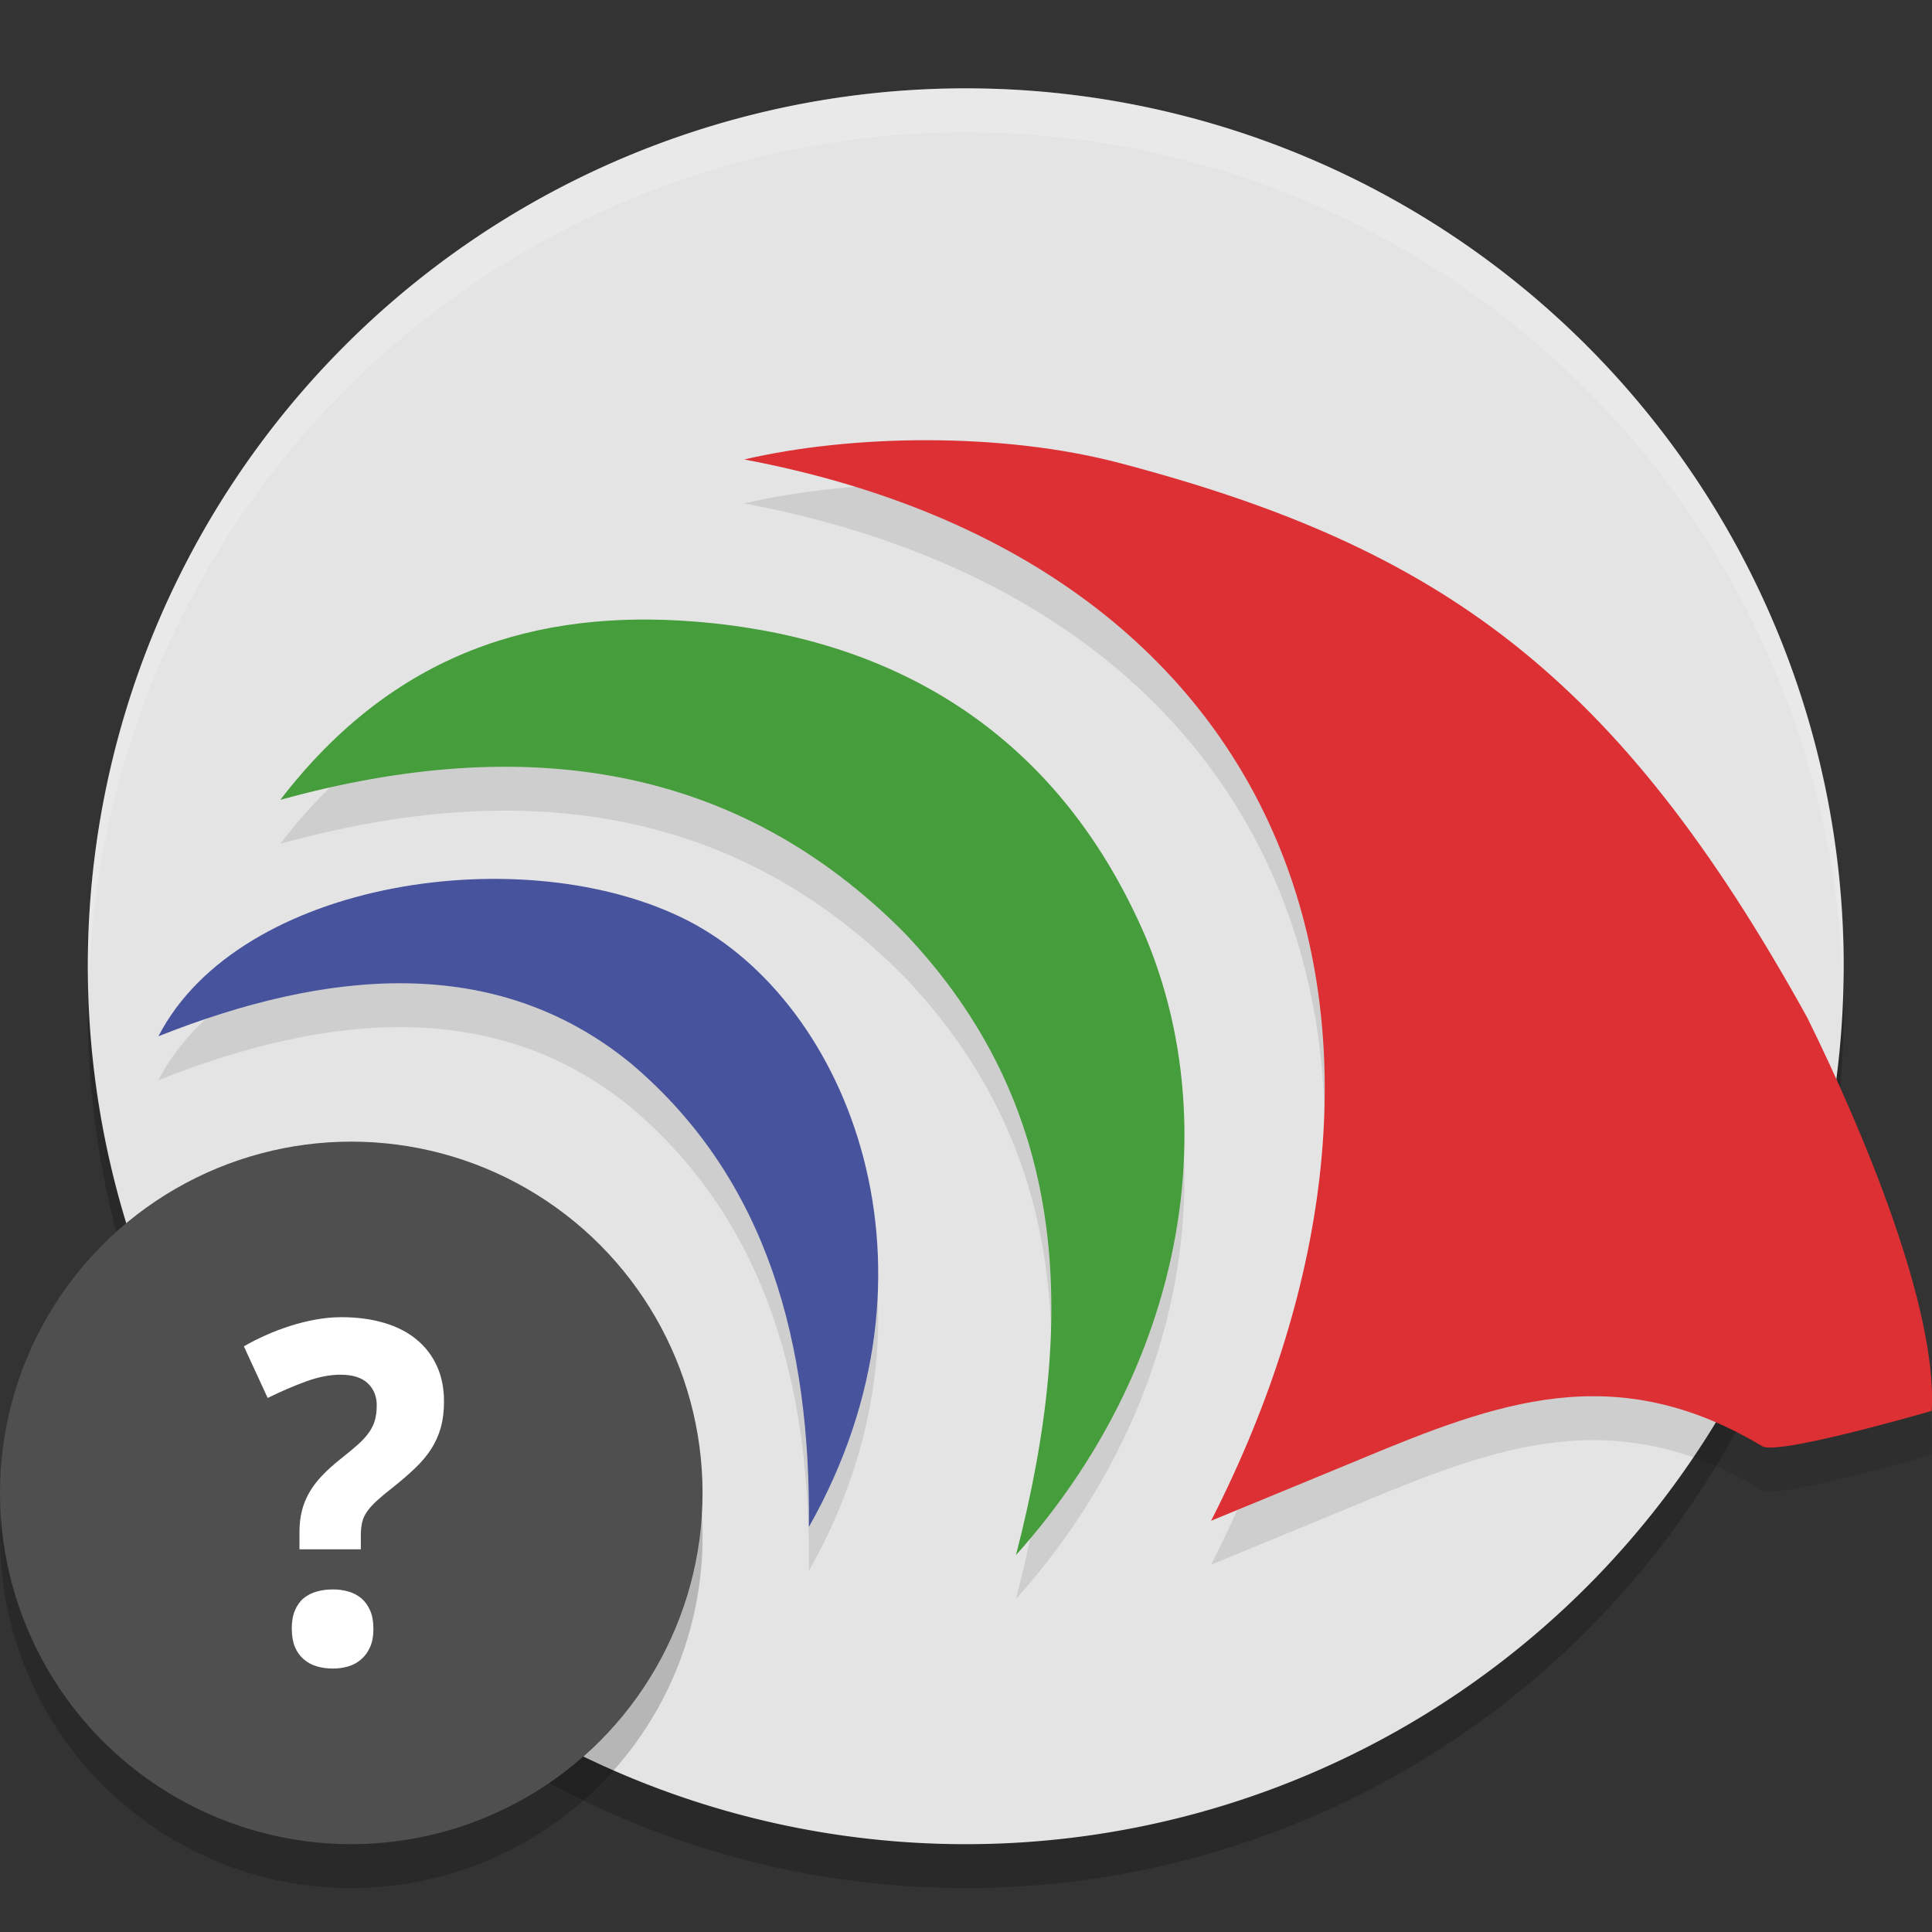 <svg xmlns="http://www.w3.org/2000/svg" width="22" height="22" version="1">
 <rect width="100%" height="100%" fill="#333333" stroke="none"/>
 <path style="opacity:0.2" d="M 20.994,11.503 A 9.997,9.997 0 0 1 10.997,21.5 9.997,9.997 0 0 1 1,11.503 9.997,9.997 0 0 1 10.997,1.505 9.997,9.997 0 0 1 20.994,11.503 Z"/>
 <path d="m 20.994,11.003 a 9.997,9.997 0 0 1 -9.997,9.997 9.997,9.997 0 0 1 -9.997,-9.997 9.997,9.997 0 0 1 9.997,-9.997 9.997,9.997 0 0 1 9.997,9.997 z" style="fill:#e4e4e4"/>
 <path style="opacity:0.2;fill:#ffffff" d="m 10.997,1.006 a 9.997,9.997 0 0 0 -9.997,9.997 9.997,9.997 0 0 0 0.011,0.291 9.997,9.997 0 0 1 9.987,-9.788 9.997,9.997 0 0 1 9.987,9.706 9.997,9.997 0 0 0 0.011,-0.209 9.997,9.997 0 0 0 -9.997,-9.997 z"/>
 <circle cx="4" cy="17" r="4" style="fill:#4f4f4f"/>
 <path d="m 3.322,18.55 c 0,-0.083 0.012,-0.153 0.036,-0.211 0.024,-0.057 0.057,-0.104 0.099,-0.139 0.042,-0.035 0.092,-0.061 0.15,-0.077 0.057,-0.016 0.119,-0.024 0.184,-0.024 0.062,0 0.121,0.008 0.176,0.024 0.056,0.016 0.105,0.042 0.147,0.077 0.042,0.035 0.076,0.082 0.101,0.139 0.025,0.057 0.037,0.128 0.037,0.211 0,0.08 -0.012,0.148 -0.037,0.204 -0.025,0.056 -0.058,0.103 -0.101,0.14 -0.042,0.037 -0.091,0.064 -0.147,0.081 C 3.912,18.992 3.853,19 3.791,19 3.726,19 3.665,18.992 3.607,18.975 3.55,18.958 3.5,18.931 3.458,18.894 3.415,18.857 3.382,18.81 3.358,18.754 3.335,18.697 3.323,18.629 3.323,18.55 m 0.087,-0.906 v -0.196 c 0,-0.09 0.009,-0.172 0.028,-0.245 0.018,-0.073 0.047,-0.143 0.085,-0.209 0.038,-0.066 0.087,-0.131 0.147,-0.193 0.06,-0.063 0.133,-0.128 0.217,-0.195 0.074,-0.058 0.137,-0.11 0.188,-0.156 0.051,-0.046 0.093,-0.091 0.125,-0.136 0.032,-0.045 0.055,-0.092 0.069,-0.141 0.014,-0.05 0.021,-0.107 0.021,-0.172 0,-0.101 -0.034,-0.184 -0.102,-0.249 -0.068,-0.065 -0.172,-0.098 -0.311,-0.098 -0.122,0 -0.253,0.026 -0.393,0.077 -0.14,0.051 -0.286,0.114 -0.436,0.188 L 2.777,15.331 c 0.076,-0.044 0.158,-0.086 0.248,-0.126 0.089,-0.04 0.182,-0.075 0.278,-0.106 0.096,-0.031 0.194,-0.055 0.293,-0.073 0.099,-0.018 0.196,-0.027 0.292,-0.027 0.18,0 0.342,0.022 0.487,0.065 0.145,0.043 0.268,0.106 0.368,0.189 0.101,0.083 0.178,0.184 0.232,0.302 0.054,0.118 0.081,0.253 0.081,0.405 0,0.111 -0.013,0.211 -0.037,0.298 -0.025,0.087 -0.062,0.169 -0.11,0.244 -0.049,0.075 -0.11,0.148 -0.183,0.217 -0.073,0.07 -0.159,0.144 -0.256,0.221 -0.074,0.058 -0.135,0.109 -0.182,0.152 -0.047,0.043 -0.083,0.084 -0.11,0.123 -0.027,0.039 -0.045,0.079 -0.054,0.121 -0.01,0.041 -0.015,0.09 -0.015,0.147 v 0.159 H 3.41 Z" style="fill:#ffffff"/>
 <path d="M 7.99,17.212 A 4,4 0 0 1 4,21 4,4 0 0 1 0.011,17.288 4,4 0 0 0 1e-7,17.5 a 4,4 0 0 0 4,4 4,4 0 0 0 4,-4 4,4 0 0 0 -0.011,-0.288 z" style="opacity:0.2"/>
 <path d="m 21.996,16.566 c -0.27,0.078 -1.763,0.501 -1.928,0.403 -1.678,-1.006 -3.017,-0.503 -4.587,0.151 C 14.991,17.324 14.499,17.525 13.791,17.817 16.591,12.325 14.86,6.937 8.475,5.732 9.697,5.447 11.405,5.419 12.747,5.771 c 3.659,0.962 5.674,2.41 7.832,6.315 0.634,1.282 1.486,3.312 1.418,4.479" style="opacity:0.1"/>
 <path style="fill:#dc3034" d="m 21.996,16.066 c -0.27,0.078 -1.763,0.501 -1.928,0.403 -1.678,-1.006 -3.017,-0.503 -4.587,0.151 -0.491,0.204 -0.983,0.405 -1.69,0.697 C 16.591,11.825 14.86,6.437 8.475,5.232 9.697,4.947 11.405,4.919 12.747,5.272 c 3.659,0.962 5.674,2.41 7.832,6.315 0.634,1.282 1.486,3.312 1.418,4.479"/>
 <path d="m 1.804,12.3 c 0.925,-1.791 4.192,-2.259 6.03,-1.316 1.829,0.938 3.042,3.966 1.377,6.903 C 9.233,15.827 8.756,13.938 7.185,12.61 5.643,11.348 3.717,11.54 1.804,12.3" style="opacity:0.1"/>
 <path style="fill:#48539e" d="m 1.804,11.8 c 0.925,-1.791 4.192,-2.259 6.03,-1.316 1.829,0.938 3.042,3.966 1.377,6.903 C 9.233,15.327 8.756,13.439 7.185,12.11 5.643,10.848 3.717,11.041 1.804,11.8"/>
 <path d="M 3.192,9.608 C 4.483,7.925 6.111,7.435 7.911,7.578 10.28,7.766 12.081,8.929 13.045,11.169 c 0.9,2.147 0.436,4.905 -1.476,7.039 0.722,-2.787 0.575,-5.138 -1.264,-7.078 C 8.405,9.207 5.988,8.835 3.192,9.608" style="opacity:0.1"/>
 <path style="fill:#469d3b" d="M 3.192,9.108 C 4.483,7.426 6.111,6.936 7.911,7.078 10.28,7.266 12.081,8.429 13.045,10.669 c 0.9,2.147 0.436,4.905 -1.476,7.039 C 12.29,14.92 12.144,12.57 10.305,10.629 8.405,8.708 5.988,8.335 3.192,9.108"/>
</svg>
